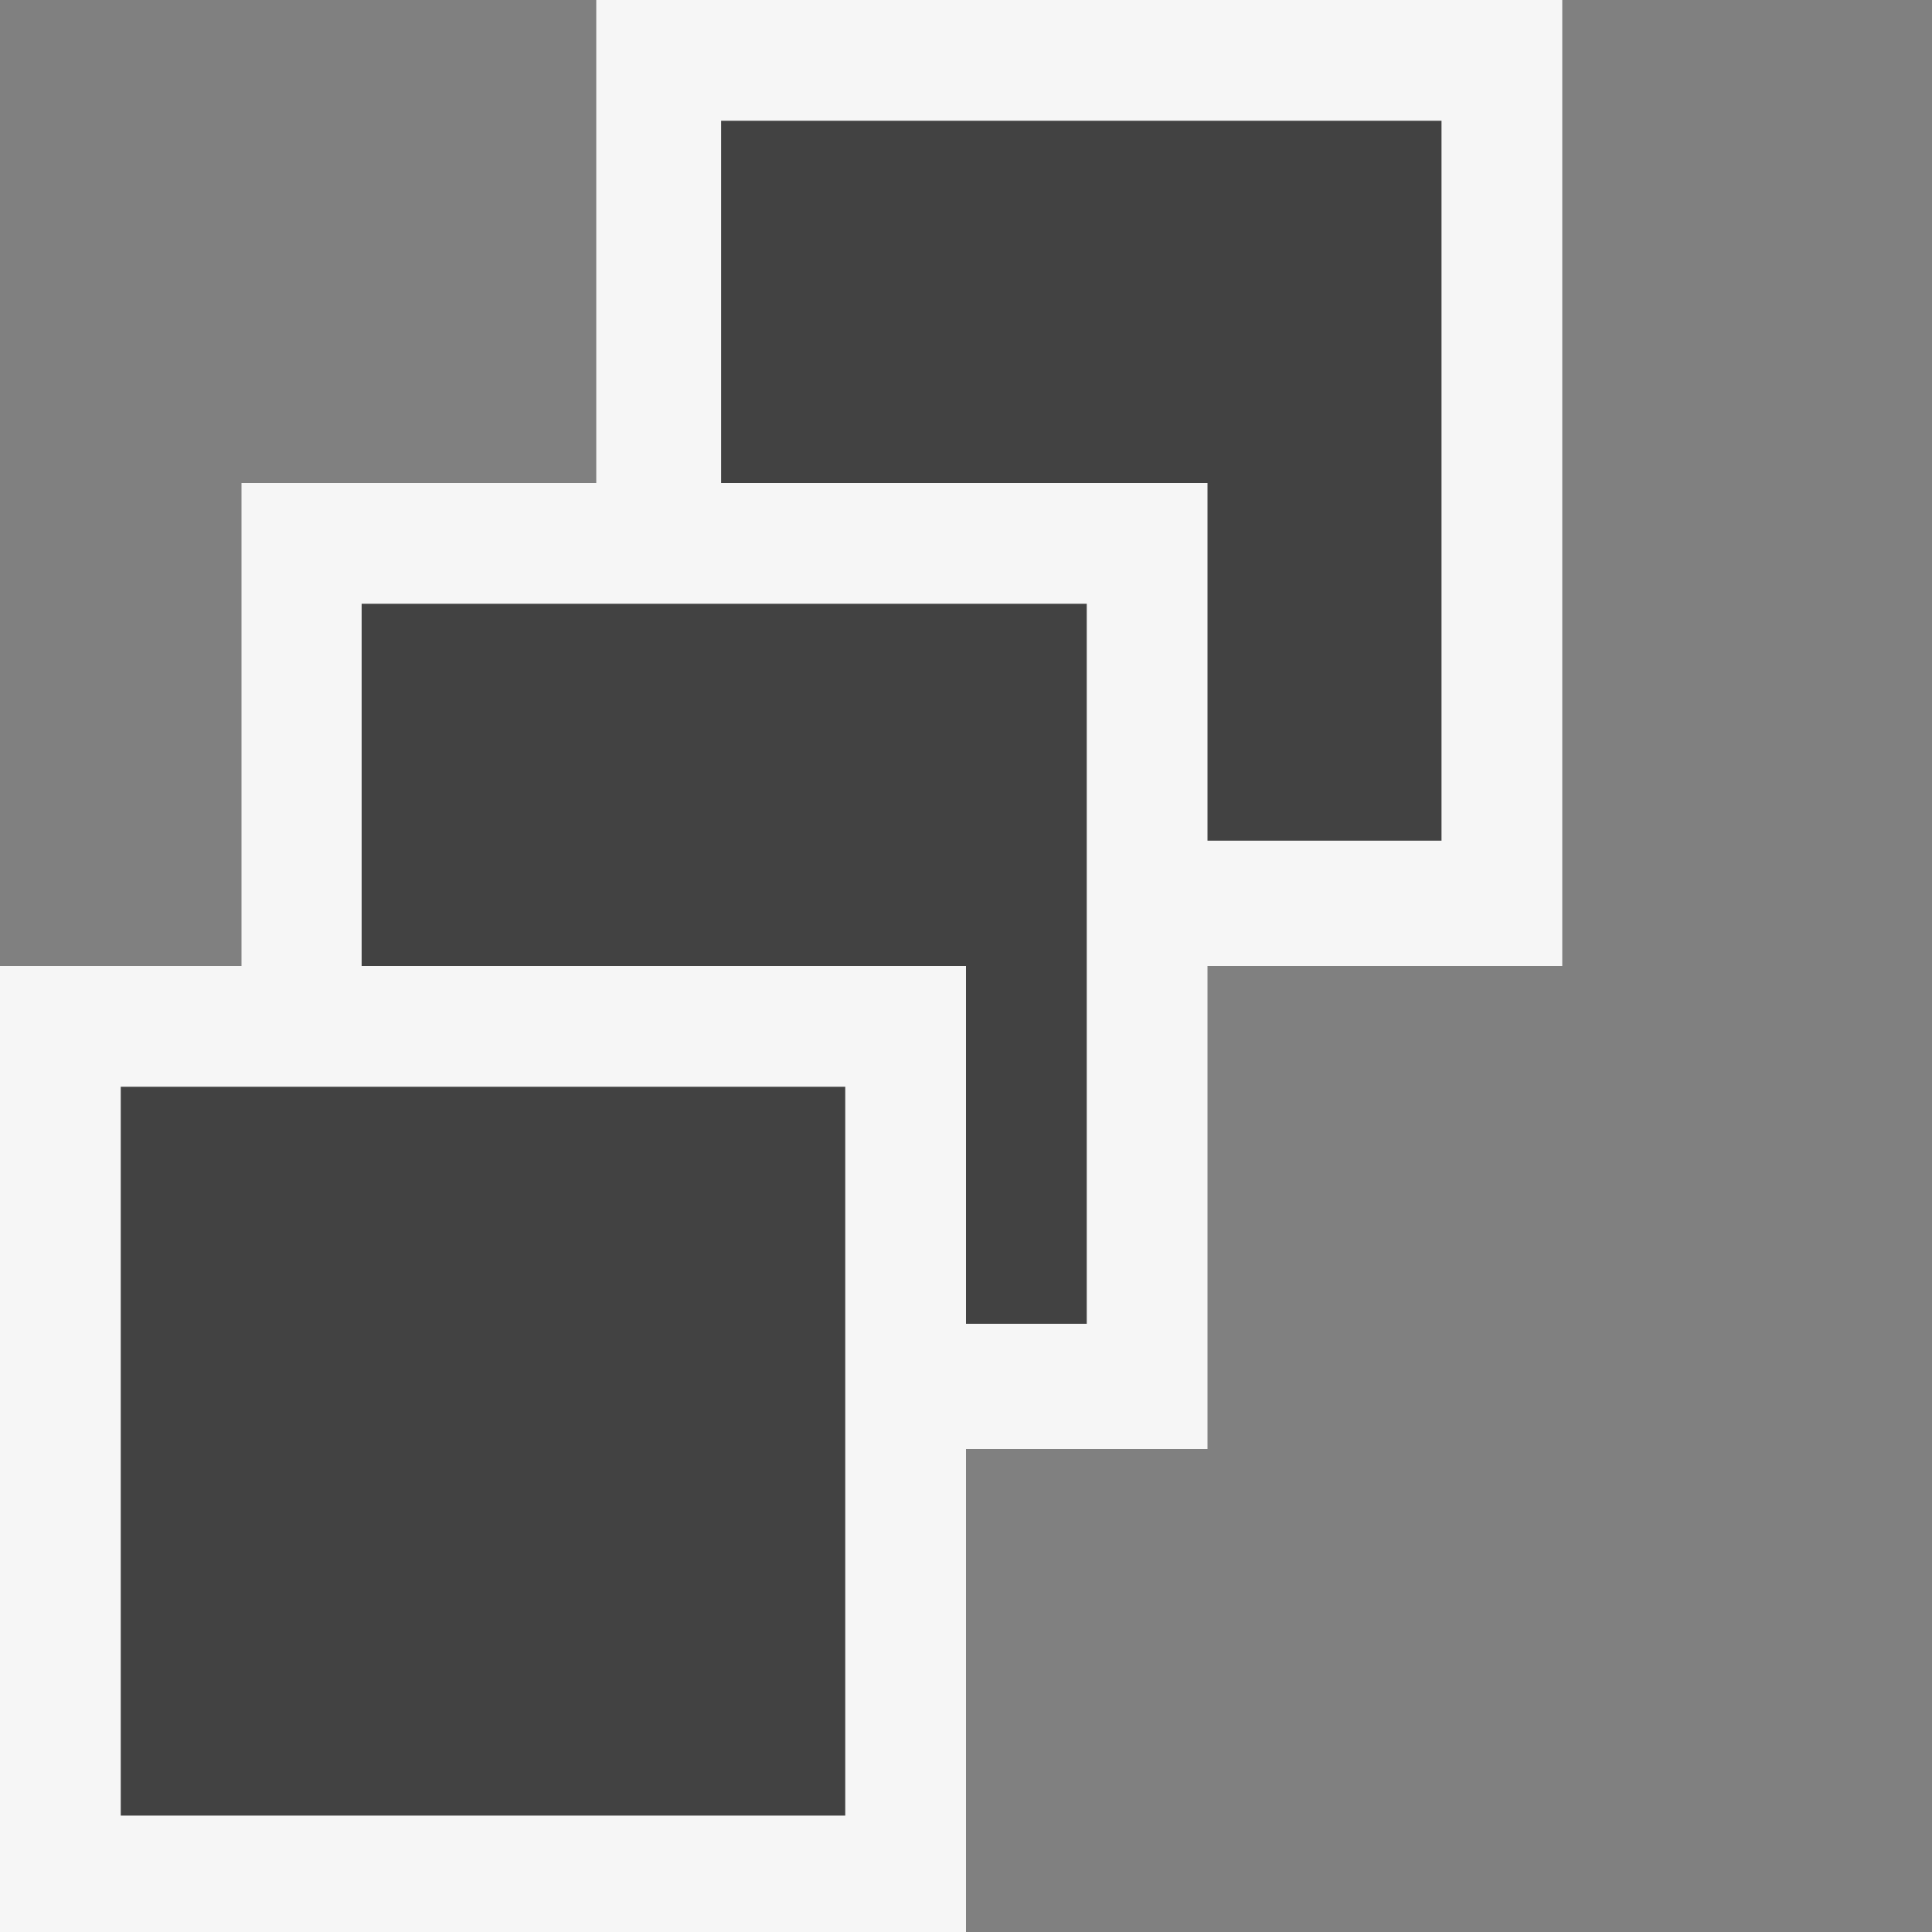 <svg xmlns="http://www.w3.org/2000/svg" viewBox="0 0 16 16"><rect x="0" y="0" width="16" height="16" fill="#808080" stroke="none"/><style>.st0{opacity:0;fill:#424242}.st1{fill:#f6f6f6}.st2{fill:#424242}</style><g id="outline"><path class="st0" d="M0 0h16v16H0z"/><path class="st1" d="M12.938 0h-8v4H2v4H0v8h8v-4h2V8h2.938z"/></g><g id="icon_x5F_bg"><path class="st2" d="M5.972 1v3H10v2.962h1.938V1z"/><path class="st2" d="M2.995 5v3H8v2.963h1V5z"/><path class="st2" d="M1 9h6v6.036H1z"/></g></svg>